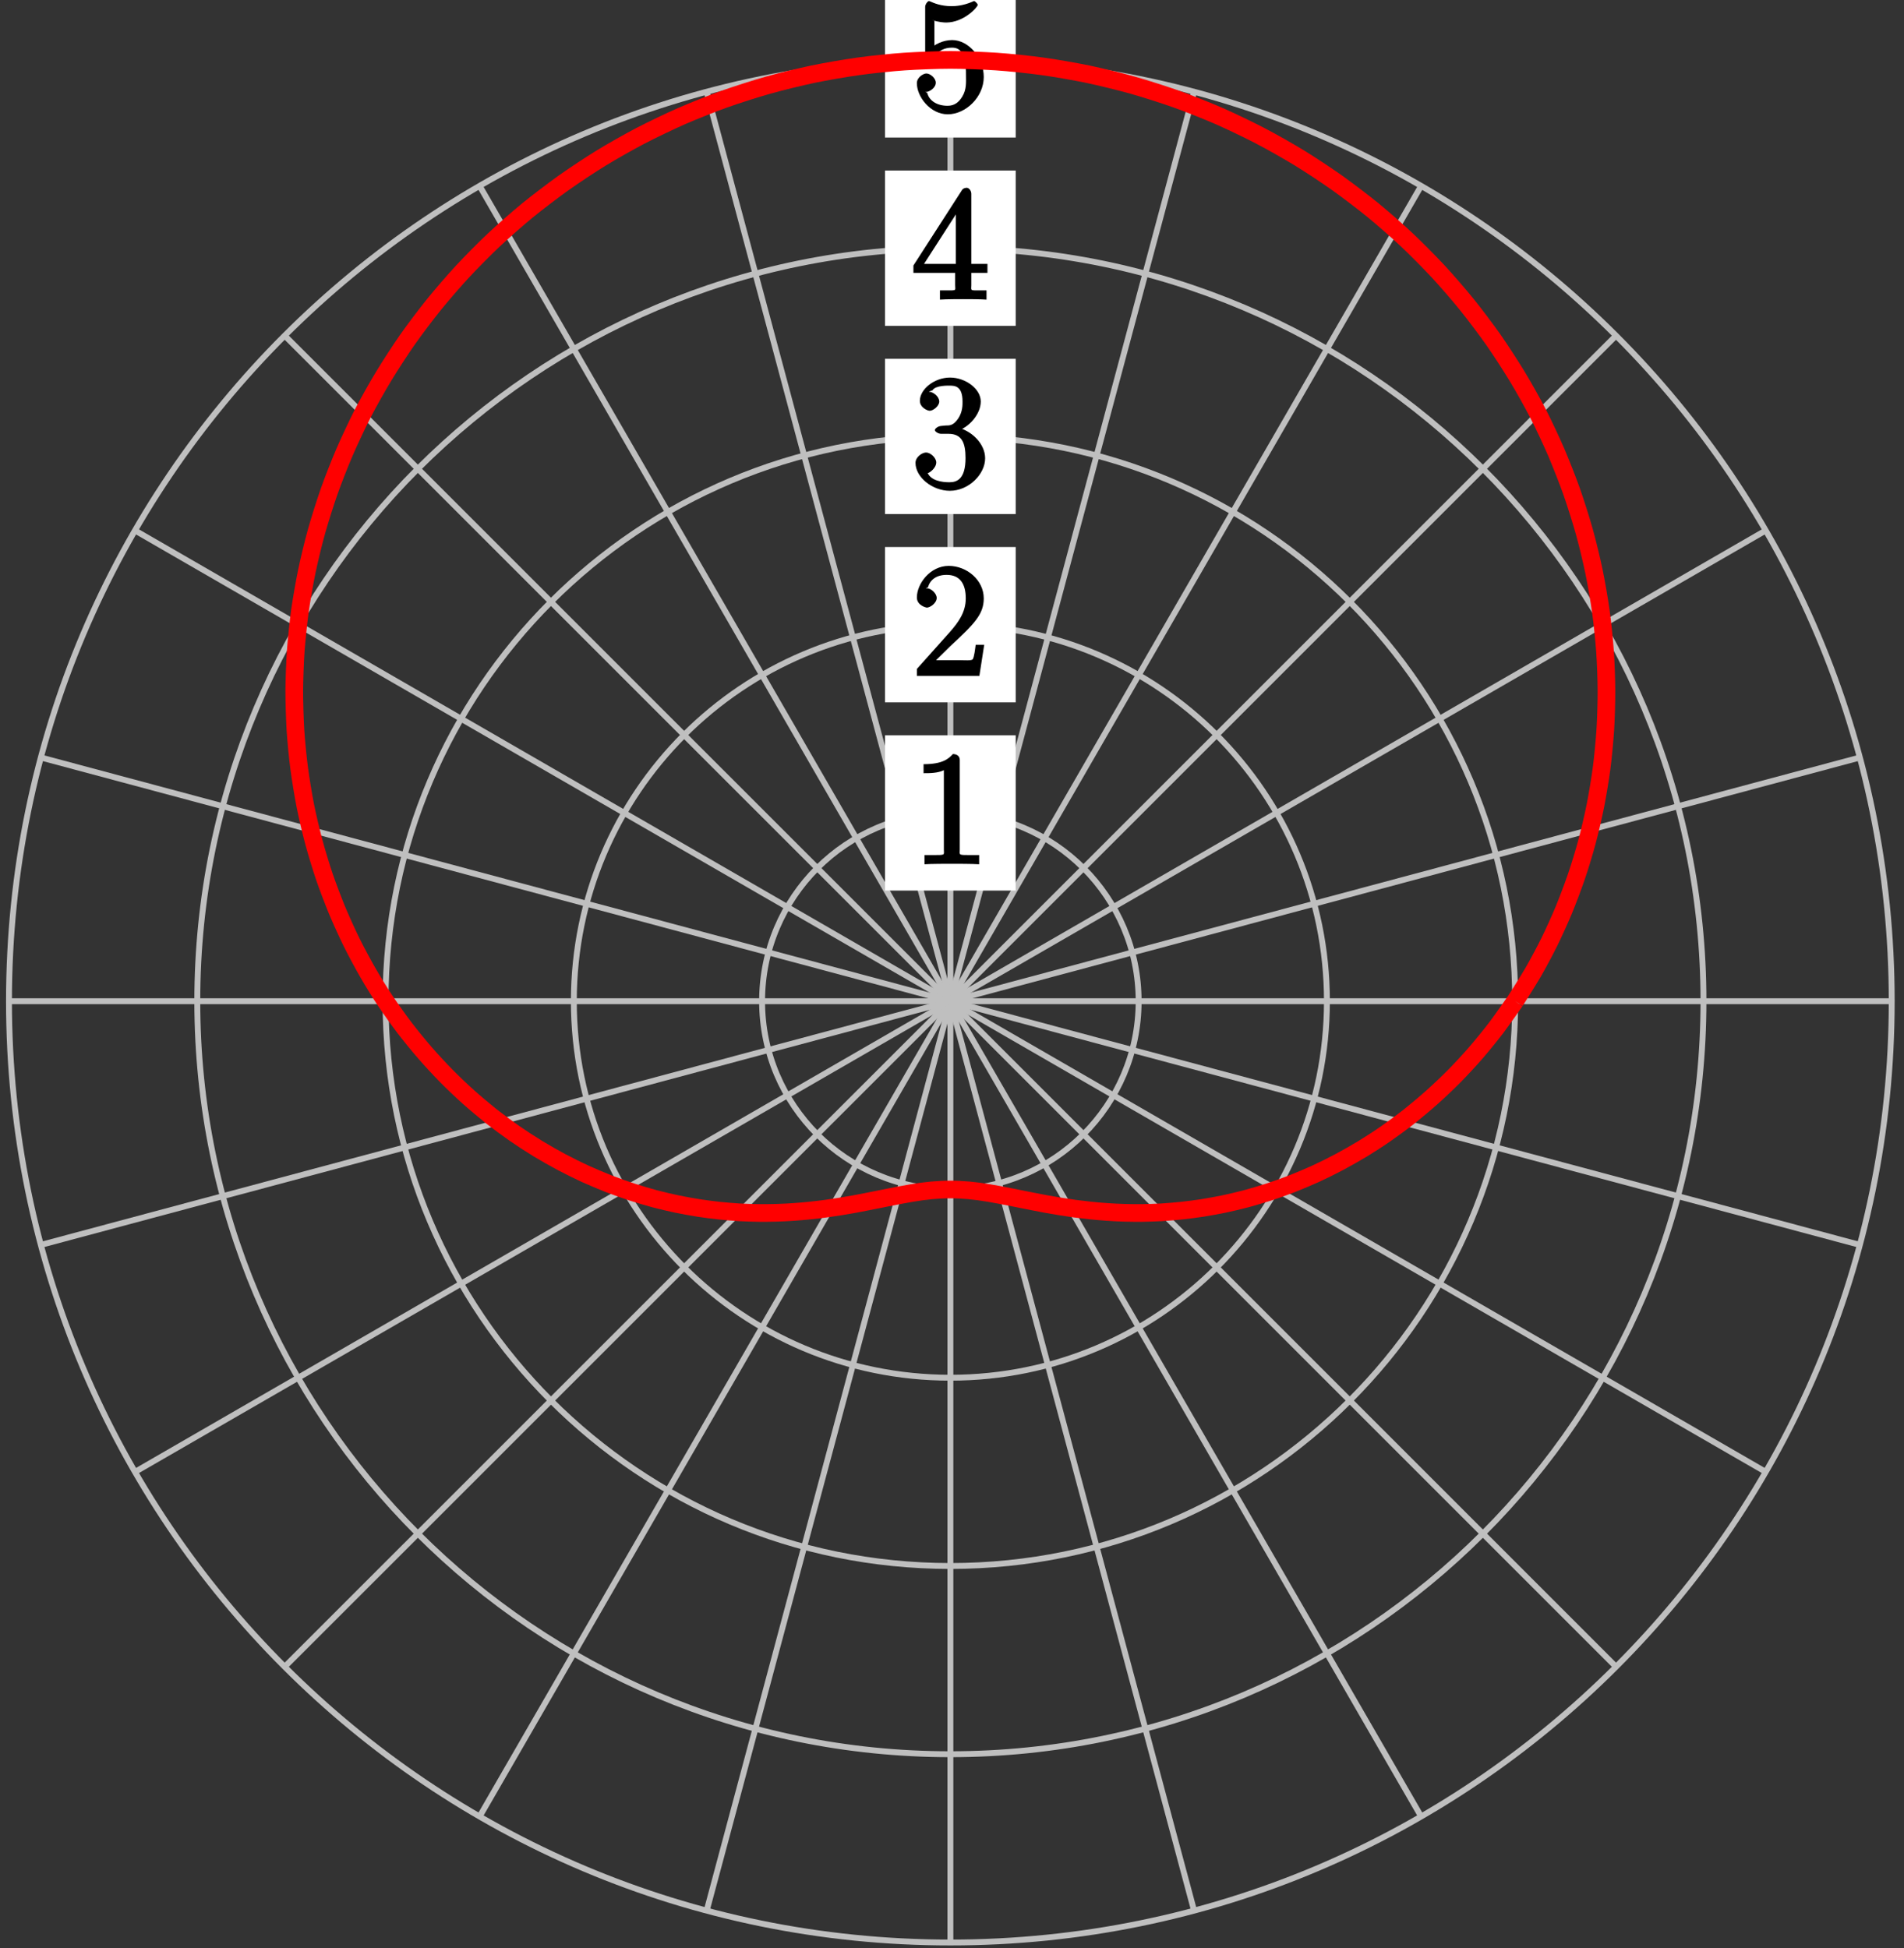 <?xml version="1.0" encoding="UTF-8"?>
<svg xmlns="http://www.w3.org/2000/svg" xmlns:xlink="http://www.w3.org/1999/xlink" width="129pt" height="132pt" viewBox="0 0 129 132" version="1.1">
<rect x="0" y="0" width="129" height="132" fill="#333333" stroke="none"/>
<defs>
<g>
<symbol overflow="visible" id="glyph0-0">
<path style="stroke:none;" d=""/>
</symbol>
<symbol overflow="visible" id="glyph0-1">
<path style="stroke:none;" d="M 3.266 -7.047 C 3.266 -7.297 3.094 -7.453 2.797 -7.453 C 2.5 -7.125 2.094 -6.766 0.812 -6.766 L 0.812 -6.156 C 1.234 -6.156 1.766 -6.156 2.188 -6.359 L 2.188 -0.984 C 2.188 -0.594 2.328 -0.609 1.375 -0.609 L 0.875 -0.609 L 0.875 0.016 C 1.328 -0.016 2.375 -0.016 2.734 -0.016 C 3.094 -0.016 4.125 -0.016 4.578 0.016 L 4.578 -0.609 L 4.078 -0.609 C 3.125 -0.609 3.266 -0.594 3.266 -0.984 Z M 3.266 -7.047 "/>
</symbol>
<symbol overflow="visible" id="glyph0-2">
<path style="stroke:none;" d="M 4.734 -2.109 L 4.344 -2.109 C 4.297 -1.781 4.25 -1.297 4.141 -1.125 C 4.062 -1.016 3.578 -1.062 3.266 -1.062 L 1.266 -1.062 L 1.391 -0.812 C 1.672 -1.062 2.344 -1.75 2.609 -2 C 4.25 -3.516 4.891 -4.172 4.891 -5.25 C 4.891 -6.484 3.75 -7.453 2.516 -7.453 C 1.266 -7.453 0.359 -6.25 0.359 -5.312 C 0.359 -4.766 1 -4.625 1.031 -4.625 C 1.266 -4.625 1.703 -4.938 1.703 -5.281 C 1.703 -5.578 1.328 -5.938 1.031 -5.938 C 0.938 -5.938 0.922 -5.938 1.109 -6 C 1.25 -6.5 1.672 -6.844 2.375 -6.844 C 3.281 -6.844 3.672 -6.234 3.672 -5.25 C 3.672 -4.328 3.188 -3.641 2.578 -2.953 L 0.359 -0.469 L 0.359 0 L 4.594 0 L 4.922 -2.109 Z M 4.734 -2.109 "/>
</symbol>
<symbol overflow="visible" id="glyph0-3">
<path style="stroke:none;" d="M 1.984 -4.172 C 1.797 -4.156 1.578 -4 1.578 -3.891 C 1.578 -3.797 1.812 -3.641 2 -3.641 L 2.5 -3.641 C 3.406 -3.641 3.656 -3.031 3.656 -2 C 3.656 -0.594 3.094 -0.359 2.562 -0.359 C 2.047 -0.359 1.328 -0.469 1.094 -0.984 C 1.188 -0.969 1.672 -1.312 1.672 -1.703 C 1.672 -2.016 1.281 -2.375 0.984 -2.375 C 0.719 -2.375 0.266 -2.078 0.266 -1.672 C 0.266 -0.703 1.406 0.219 2.594 0.219 C 3.875 0.219 4.984 -0.906 4.984 -1.984 C 4.984 -2.984 4.031 -3.906 3 -4.094 L 3 -3.797 C 3.922 -4.062 4.688 -5 4.688 -5.828 C 4.688 -6.688 3.656 -7.453 2.609 -7.453 C 1.531 -7.453 0.562 -6.656 0.562 -5.875 C 0.562 -5.438 1.062 -5.203 1.234 -5.203 C 1.453 -5.203 1.875 -5.516 1.875 -5.828 C 1.875 -6.172 1.453 -6.484 1.219 -6.484 C 1.156 -6.484 1.125 -6.484 1.422 -6.594 C 1.625 -6.938 2.516 -6.906 2.578 -6.906 C 2.922 -6.906 3.453 -6.891 3.453 -5.828 C 3.453 -5.625 3.469 -5.141 3.156 -4.672 C 2.828 -4.203 2.594 -4.203 2.297 -4.203 Z M 1.984 -4.172 "/>
</symbol>
<symbol overflow="visible" id="glyph0-4">
<path style="stroke:none;" d="M 4.047 -7.156 C 4.047 -7.359 3.891 -7.562 3.734 -7.562 C 3.656 -7.562 3.484 -7.531 3.406 -7.391 L 0.125 -2.297 L 0.125 -1.797 L 2.953 -1.797 L 2.953 -0.969 C 2.953 -0.578 3.094 -0.609 2.312 -0.609 L 1.922 -0.609 L 1.922 0.016 C 2.344 -0.016 3.203 -0.016 3.5 -0.016 C 3.797 -0.016 4.656 -0.016 5.078 0.016 L 5.078 -0.609 L 4.688 -0.609 C 3.922 -0.609 4.047 -0.578 4.047 -0.969 L 4.047 -1.797 L 5.141 -1.797 L 5.141 -2.406 L 4.047 -2.406 Z M 3 -6.312 L 3 -2.406 L 0.844 -2.406 L 3.297 -6.219 Z M 3 -6.312 "/>
</symbol>
<symbol overflow="visible" id="glyph0-5">
<path style="stroke:none;" d="M 1.375 -6.172 C 1.844 -6.016 2.219 -6 2.344 -6 C 3.547 -6 4.484 -7.047 4.484 -7.203 C 4.484 -7.25 4.312 -7.453 4.234 -7.453 C 4.219 -7.453 4.203 -7.453 4.109 -7.406 C 3.5 -7.141 2.984 -7.109 2.703 -7.109 C 1.984 -7.109 1.484 -7.328 1.281 -7.422 C 1.203 -7.453 1.188 -7.453 1.172 -7.453 C 1.094 -7.453 0.922 -7.234 0.922 -7.062 L 0.922 -3.859 C 0.922 -3.672 1.094 -3.453 1.219 -3.453 C 1.266 -3.453 1.406 -3.516 1.5 -3.641 C 1.812 -4.078 2.203 -4.297 2.734 -4.297 C 3.312 -4.297 3.406 -3.922 3.5 -3.734 C 3.688 -3.312 3.688 -2.781 3.688 -2.375 C 3.688 -1.969 3.734 -1.469 3.438 -0.984 C 3.203 -0.594 2.906 -0.359 2.438 -0.359 C 1.719 -0.359 1.188 -0.703 1.062 -1.234 C 0.875 -1.312 0.953 -1.297 1 -1.297 C 1.188 -1.297 1.641 -1.562 1.641 -1.922 C 1.641 -2.234 1.266 -2.547 1 -2.547 C 0.812 -2.547 0.359 -2.297 0.359 -1.891 C 0.359 -0.969 1.266 0.219 2.453 0.219 C 3.672 0.219 4.891 -0.953 4.891 -2.312 C 4.891 -3.594 3.875 -4.812 2.75 -4.812 C 2.125 -4.812 1.531 -4.5 1.25 -4.203 L 1.547 -4.094 L 1.547 -6.109 Z M 1.375 -6.172 "/>
</symbol>
</g>
</defs>
<g id="surface1">
<path style="fill:none;stroke-width:0.399;stroke-linecap:butt;stroke-linejoin:miter;stroke:rgb(75%,75%,75%);stroke-opacity:1;stroke-miterlimit:10;" d="M 0.001 0 L 63.778 0 " transform="matrix(1,0,0,-1,64.39,67.84)"/>
<path style="fill:none;stroke-width:0.399;stroke-linecap:butt;stroke-linejoin:miter;stroke:rgb(75%,75%,75%);stroke-opacity:1;stroke-miterlimit:10;" d="M 0.001 0 L 61.606 16.508 " transform="matrix(1,0,0,-1,64.39,67.84)"/>
<path style="fill:none;stroke-width:0.399;stroke-linecap:butt;stroke-linejoin:miter;stroke:rgb(75%,75%,75%);stroke-opacity:1;stroke-miterlimit:10;" d="M 0.001 0 L 55.235 31.891 " transform="matrix(1,0,0,-1,64.39,67.84)"/>
<path style="fill:none;stroke-width:0.399;stroke-linecap:butt;stroke-linejoin:miter;stroke:rgb(75%,75%,75%);stroke-opacity:1;stroke-miterlimit:10;" d="M 0.001 0 L 45.098 45.098 " transform="matrix(1,0,0,-1,64.39,67.84)"/>
<path style="fill:none;stroke-width:0.399;stroke-linecap:butt;stroke-linejoin:miter;stroke:rgb(75%,75%,75%);stroke-opacity:1;stroke-miterlimit:10;" d="M 0.001 0 L 31.891 55.235 " transform="matrix(1,0,0,-1,64.39,67.84)"/>
<path style="fill:none;stroke-width:0.399;stroke-linecap:butt;stroke-linejoin:miter;stroke:rgb(75%,75%,75%);stroke-opacity:1;stroke-miterlimit:10;" d="M 0.001 0 L 16.508 61.606 " transform="matrix(1,0,0,-1,64.39,67.84)"/>
<path style="fill:none;stroke-width:0.399;stroke-linecap:butt;stroke-linejoin:miter;stroke:rgb(75%,75%,75%);stroke-opacity:1;stroke-miterlimit:10;" d="M 0.001 0 L 0.001 63.781 " transform="matrix(1,0,0,-1,64.39,67.84)"/>
<path style="fill:none;stroke-width:0.399;stroke-linecap:butt;stroke-linejoin:miter;stroke:rgb(75%,75%,75%);stroke-opacity:1;stroke-miterlimit:10;" d="M 0.001 0 L -16.507 61.606 " transform="matrix(1,0,0,-1,64.39,67.84)"/>
<path style="fill:none;stroke-width:0.399;stroke-linecap:butt;stroke-linejoin:miter;stroke:rgb(75%,75%,75%);stroke-opacity:1;stroke-miterlimit:10;" d="M 0.001 0 L -31.89 55.235 " transform="matrix(1,0,0,-1,64.39,67.84)"/>
<path style="fill:none;stroke-width:0.399;stroke-linecap:butt;stroke-linejoin:miter;stroke:rgb(75%,75%,75%);stroke-opacity:1;stroke-miterlimit:10;" d="M 0.001 0 L -45.101 45.098 " transform="matrix(1,0,0,-1,64.39,67.84)"/>
<path style="fill:none;stroke-width:0.399;stroke-linecap:butt;stroke-linejoin:miter;stroke:rgb(75%,75%,75%);stroke-opacity:1;stroke-miterlimit:10;" d="M 0.001 0 L -55.234 31.891 " transform="matrix(1,0,0,-1,64.39,67.84)"/>
<path style="fill:none;stroke-width:0.399;stroke-linecap:butt;stroke-linejoin:miter;stroke:rgb(75%,75%,75%);stroke-opacity:1;stroke-miterlimit:10;" d="M 0.001 0 L -61.605 16.508 " transform="matrix(1,0,0,-1,64.39,67.84)"/>
<path style="fill:none;stroke-width:0.399;stroke-linecap:butt;stroke-linejoin:miter;stroke:rgb(75%,75%,75%);stroke-opacity:1;stroke-miterlimit:10;" d="M 0.001 0 L -63.781 0 " transform="matrix(1,0,0,-1,64.39,67.84)"/>
<path style="fill:none;stroke-width:0.399;stroke-linecap:butt;stroke-linejoin:miter;stroke:rgb(75%,75%,75%);stroke-opacity:1;stroke-miterlimit:10;" d="M 0.001 0 L -61.605 -16.508 " transform="matrix(1,0,0,-1,64.39,67.84)"/>
<path style="fill:none;stroke-width:0.399;stroke-linecap:butt;stroke-linejoin:miter;stroke:rgb(75%,75%,75%);stroke-opacity:1;stroke-miterlimit:10;" d="M 0.001 0 L -55.234 -31.89 " transform="matrix(1,0,0,-1,64.39,67.84)"/>
<path style="fill:none;stroke-width:0.399;stroke-linecap:butt;stroke-linejoin:miter;stroke:rgb(75%,75%,75%);stroke-opacity:1;stroke-miterlimit:10;" d="M 0.001 0 L -45.101 -45.097 " transform="matrix(1,0,0,-1,64.39,67.84)"/>
<path style="fill:none;stroke-width:0.399;stroke-linecap:butt;stroke-linejoin:miter;stroke:rgb(75%,75%,75%);stroke-opacity:1;stroke-miterlimit:10;" d="M 0.001 0 L -31.89 -55.234 " transform="matrix(1,0,0,-1,64.39,67.84)"/>
<path style="fill:none;stroke-width:0.399;stroke-linecap:butt;stroke-linejoin:miter;stroke:rgb(75%,75%,75%);stroke-opacity:1;stroke-miterlimit:10;" d="M 0.001 0 L -16.507 -61.605 " transform="matrix(1,0,0,-1,64.39,67.84)"/>
<path style="fill:none;stroke-width:0.399;stroke-linecap:butt;stroke-linejoin:miter;stroke:rgb(75%,75%,75%);stroke-opacity:1;stroke-miterlimit:10;" d="M 0.001 0 L 0.001 -63.781 " transform="matrix(1,0,0,-1,64.39,67.84)"/>
<path style="fill:none;stroke-width:0.399;stroke-linecap:butt;stroke-linejoin:miter;stroke:rgb(75%,75%,75%);stroke-opacity:1;stroke-miterlimit:10;" d="M 0.001 0 L 16.508 -61.605 " transform="matrix(1,0,0,-1,64.39,67.84)"/>
<path style="fill:none;stroke-width:0.399;stroke-linecap:butt;stroke-linejoin:miter;stroke:rgb(75%,75%,75%);stroke-opacity:1;stroke-miterlimit:10;" d="M 0.001 0 L 31.891 -55.234 " transform="matrix(1,0,0,-1,64.39,67.84)"/>
<path style="fill:none;stroke-width:0.399;stroke-linecap:butt;stroke-linejoin:miter;stroke:rgb(75%,75%,75%);stroke-opacity:1;stroke-miterlimit:10;" d="M 0.001 0 L 45.098 -45.097 " transform="matrix(1,0,0,-1,64.39,67.84)"/>
<path style="fill:none;stroke-width:0.399;stroke-linecap:butt;stroke-linejoin:miter;stroke:rgb(75%,75%,75%);stroke-opacity:1;stroke-miterlimit:10;" d="M 0.001 0 L 55.235 -31.89 " transform="matrix(1,0,0,-1,64.39,67.84)"/>
<path style="fill:none;stroke-width:0.399;stroke-linecap:butt;stroke-linejoin:miter;stroke:rgb(75%,75%,75%);stroke-opacity:1;stroke-miterlimit:10;" d="M 0.001 0 L 61.606 -16.508 " transform="matrix(1,0,0,-1,64.39,67.84)"/>
<path style="fill:none;stroke-width:0.399;stroke-linecap:butt;stroke-linejoin:miter;stroke:rgb(75%,75%,75%);stroke-opacity:1;stroke-miterlimit:10;" d="M 12.755 0 C 12.755 7.043 7.044 12.754 0.001 12.754 C -7.046 12.754 -12.757 7.043 -12.757 0 C -12.757 -7.047 -7.046 -12.758 0.001 -12.758 C 7.044 -12.758 12.755 -7.047 12.755 0 Z M 12.755 0 " transform="matrix(1,0,0,-1,64.39,67.84)"/>
<path style=" stroke:none;fill-rule:nonzero;fill:rgb(100%,100%,100%);fill-opacity:1;" d="M 68.816 49.824 L 59.961 49.824 L 59.961 60.344 L 68.816 60.344 Z M 68.816 49.824 "/>
<g style="fill:rgb(0%,0%,0%);fill-opacity:1;">
  <use xlink:href="#glyph0-1" x="61.761" y="58.546"/>
</g>
<path style="fill:none;stroke-width:0.399;stroke-linecap:butt;stroke-linejoin:miter;stroke:rgb(75%,75%,75%);stroke-opacity:1;stroke-miterlimit:10;" d="M 25.512 0 C 25.512 14.09 14.09 25.512 0.001 25.512 C -14.089 25.512 -25.511 14.09 -25.511 0 C -25.511 -14.09 -14.089 -25.512 0.001 -25.512 C 14.09 -25.512 25.512 -14.09 25.512 0 Z M 25.512 0 " transform="matrix(1,0,0,-1,64.39,67.84)"/>
<path style=" stroke:none;fill-rule:nonzero;fill:rgb(100%,100%,100%);fill-opacity:1;" d="M 68.816 37.066 L 59.961 37.066 L 59.961 47.59 L 68.816 47.59 Z M 68.816 37.066 "/>
<g style="fill:rgb(0%,0%,0%);fill-opacity:1;">
  <use xlink:href="#glyph0-2" x="61.761" y="45.796"/>
</g>
<path style="fill:none;stroke-width:0.399;stroke-linecap:butt;stroke-linejoin:miter;stroke:rgb(75%,75%,75%);stroke-opacity:1;stroke-miterlimit:10;" d="M 38.266 0 C 38.266 21.137 21.133 38.27 0.001 38.27 C -21.136 38.27 -38.269 21.137 -38.269 0 C -38.269 -21.137 -21.136 -38.269 0.001 -38.269 C 21.133 -38.269 38.266 -21.137 38.266 0 Z M 38.266 0 " transform="matrix(1,0,0,-1,64.39,67.84)"/>
<path style=" stroke:none;fill-rule:nonzero;fill:rgb(100%,100%,100%);fill-opacity:1;" d="M 68.816 24.312 L 59.961 24.312 L 59.961 34.832 L 68.816 34.832 Z M 68.816 24.312 "/>
<g style="fill:rgb(0%,0%,0%);fill-opacity:1;">
  <use xlink:href="#glyph0-3" x="61.761" y="33.036"/>
</g>
<path style="fill:none;stroke-width:0.399;stroke-linecap:butt;stroke-linejoin:miter;stroke:rgb(75%,75%,75%);stroke-opacity:1;stroke-miterlimit:10;" d="M 51.024 0 C 51.024 28.18 28.18 51.024 0.001 51.024 C -28.179 51.024 -51.023 28.18 -51.023 0 C -51.023 -28.18 -28.179 -51.023 0.001 -51.023 C 28.18 -51.023 51.024 -28.18 51.024 0 Z M 51.024 0 " transform="matrix(1,0,0,-1,64.39,67.84)"/>
<path style=" stroke:none;fill-rule:nonzero;fill:rgb(100%,100%,100%);fill-opacity:1;" d="M 68.816 11.555 L 59.961 11.555 L 59.961 22.078 L 68.816 22.078 Z M 68.816 11.555 "/>
<g style="fill:rgb(0%,0%,0%);fill-opacity:1;">
  <use xlink:href="#glyph0-4" x="61.761" y="20.286"/>
</g>
<path style="fill:none;stroke-width:0.399;stroke-linecap:butt;stroke-linejoin:miter;stroke:rgb(75%,75%,75%);stroke-opacity:1;stroke-miterlimit:10;" d="M 63.778 0 C 63.778 35.227 35.223 63.781 0.001 63.781 C -35.226 63.781 -63.781 35.227 -63.781 0 C -63.781 -35.226 -35.226 -63.781 0.001 -63.781 C 35.223 -63.781 63.778 -35.226 63.778 0 Z M 63.778 0 " transform="matrix(1,0,0,-1,64.39,67.84)"/>
<path style=" stroke:none;fill-rule:nonzero;fill:rgb(100%,100%,100%);fill-opacity:1;" d="M 68.816 -1.199 L 59.961 -1.199 L 59.961 9.32 L 68.816 9.32 Z M 68.816 -1.199 "/>
<g style="fill:rgb(0%,0%,0%);fill-opacity:1;">
  <use xlink:href="#glyph0-5" x="61.761" y="7.526"/>
</g>
<path style="fill:none;stroke-width:1.196;stroke-linecap:butt;stroke-linejoin:miter;stroke:rgb(100%,0%,0%);stroke-opacity:1;stroke-miterlimit:10;" d="M 38.266 0 C 38.266 0 39.149 1.383 39.469 1.938 C 39.79 2.492 40.282 3.41 40.571 3.996 C 40.86 4.582 41.297 5.547 41.555 6.164 C 41.809 6.781 42.192 7.793 42.411 8.434 C 42.633 9.078 42.954 10.133 43.133 10.805 C 43.313 11.473 43.567 12.567 43.704 13.258 C 43.84 13.949 44.028 15.074 44.122 15.785 C 44.215 16.496 44.325 17.652 44.372 18.379 C 44.419 19.106 44.454 20.285 44.45 21.024 C 44.45 21.762 44.407 22.957 44.352 23.707 C 44.301 24.457 44.176 25.664 44.071 26.418 C 43.969 27.168 43.758 28.379 43.602 29.133 C 43.446 29.887 43.153 31.098 42.942 31.848 C 42.731 32.598 42.352 33.797 42.09 34.543 C 41.825 35.285 41.36 36.469 41.047 37.203 C 40.731 37.934 40.184 39.102 39.817 39.817 C 39.446 40.531 38.813 41.664 38.391 42.356 C 37.969 43.051 37.255 44.153 36.786 44.824 C 36.313 45.492 35.52 46.551 35.001 47.192 C 34.481 47.836 33.61 48.844 33.044 49.453 C 32.477 50.063 31.532 51.016 30.922 51.59 C 30.313 52.164 29.297 53.055 28.645 53.59 C 27.993 54.121 26.911 54.945 26.219 55.438 C 25.528 55.93 24.387 56.684 23.661 57.129 C 22.934 57.574 21.743 58.25 20.981 58.645 C 20.223 59.039 18.981 59.637 18.196 59.981 C 17.407 60.324 16.122 60.836 15.309 61.125 C 14.501 61.414 13.176 61.836 12.344 62.07 C 11.512 62.305 10.165 62.633 9.317 62.813 C 8.469 62.988 7.098 63.227 6.239 63.344 C 5.38 63.465 3.993 63.61 3.126 63.668 C 2.262 63.727 0.868 63.781 0.001 63.781 C -0.867 63.781 -2.261 63.727 -3.124 63.668 C -3.992 63.61 -5.378 63.465 -6.238 63.344 C -7.097 63.227 -8.468 62.988 -9.316 62.813 C -10.163 62.633 -11.515 62.305 -12.347 62.07 C -13.179 61.836 -14.499 61.414 -15.312 61.125 C -16.12 60.836 -17.406 60.324 -18.195 59.981 C -18.98 59.637 -20.222 59.039 -20.984 58.645 C -21.742 58.25 -22.937 57.574 -23.663 57.129 C -24.39 56.684 -25.527 55.93 -26.218 55.438 C -26.91 54.945 -27.992 54.121 -28.644 53.59 C -29.296 53.055 -30.312 52.164 -30.921 51.59 C -31.535 51.016 -32.476 50.063 -33.042 49.453 C -33.609 48.844 -34.48 47.836 -34.999 47.192 C -35.519 46.551 -36.316 45.492 -36.785 44.824 C -37.253 44.153 -37.972 43.051 -38.39 42.356 C -38.812 41.664 -39.449 40.531 -39.816 39.817 C -40.183 39.102 -40.73 37.934 -41.046 37.203 C -41.363 36.469 -41.828 35.285 -42.089 34.543 C -42.351 33.797 -42.73 32.598 -42.941 31.848 C -43.152 31.098 -43.445 29.887 -43.601 29.133 C -43.757 28.379 -43.968 27.168 -44.074 26.418 C -44.175 25.664 -44.3 24.457 -44.355 23.707 C -44.406 22.957 -44.449 21.762 -44.453 21.024 C -44.453 20.285 -44.417 19.106 -44.374 18.379 C -44.328 17.652 -44.214 16.496 -44.12 15.785 C -44.027 15.074 -43.843 13.949 -43.706 13.258 C -43.57 12.567 -43.312 11.473 -43.132 10.805 C -42.953 10.133 -42.632 9.078 -42.413 8.434 C -42.195 7.793 -41.808 6.781 -41.554 6.164 C -41.296 5.547 -40.859 4.582 -40.57 3.996 C -40.281 3.41 -39.788 2.492 -39.468 1.938 C -39.152 1.383 -38.617 0.52 -38.269 0 C -37.921 -0.519 -37.343 -1.328 -36.972 -1.816 C -36.601 -2.301 -35.984 -3.055 -35.593 -3.504 C -35.203 -3.957 -34.558 -4.652 -34.148 -5.066 C -33.742 -5.48 -33.074 -6.117 -32.652 -6.492 C -32.23 -6.871 -31.538 -7.449 -31.109 -7.793 C -30.675 -8.133 -29.972 -8.652 -29.535 -8.957 C -29.093 -9.265 -28.382 -9.726 -27.937 -9.996 C -27.495 -10.265 -26.781 -10.672 -26.335 -10.906 C -25.89 -11.144 -25.175 -11.496 -24.734 -11.699 C -24.288 -11.898 -23.581 -12.199 -23.144 -12.371 C -22.703 -12.543 -22.003 -12.789 -21.574 -12.93 C -21.14 -13.07 -20.456 -13.273 -20.035 -13.387 C -19.613 -13.5 -18.941 -13.656 -18.531 -13.742 C -18.12 -13.828 -17.468 -13.945 -17.07 -14.008 C -16.671 -14.07 -16.042 -14.152 -15.66 -14.191 C -15.277 -14.234 -14.671 -14.281 -14.304 -14.305 C -13.937 -14.324 -13.355 -14.344 -13.003 -14.348 C -12.652 -14.351 -12.101 -14.348 -11.765 -14.336 C -11.429 -14.328 -10.906 -14.301 -10.589 -14.277 C -10.273 -14.258 -9.777 -14.211 -9.476 -14.18 C -9.175 -14.148 -8.706 -14.094 -8.425 -14.055 C -8.14 -14.015 -7.699 -13.949 -7.433 -13.906 C -7.167 -13.863 -6.753 -13.793 -6.499 -13.746 C -6.249 -13.699 -5.859 -13.625 -5.624 -13.578 C -5.39 -13.535 -5.023 -13.461 -4.8 -13.414 C -4.577 -13.371 -4.234 -13.301 -4.023 -13.258 C -3.812 -13.215 -3.484 -13.152 -3.285 -13.117 C -3.085 -13.078 -2.773 -13.023 -2.585 -12.992 C -2.394 -12.961 -2.097 -12.914 -1.913 -12.89 C -1.73 -12.867 -1.441 -12.836 -1.261 -12.816 C -1.085 -12.801 -0.804 -12.781 -0.628 -12.773 C -0.453 -12.762 -0.175 -12.758 0.001 -12.758 C 0.172 -12.758 0.454 -12.762 0.626 -12.773 C 0.801 -12.781 1.083 -12.801 1.262 -12.816 C 1.442 -12.836 1.727 -12.867 1.911 -12.89 C 2.094 -12.914 2.395 -12.961 2.583 -12.992 C 2.774 -13.023 3.087 -13.078 3.286 -13.117 C 3.485 -13.152 3.813 -13.215 4.02 -13.258 C 4.231 -13.301 4.579 -13.371 4.801 -13.414 C 5.02 -13.461 5.387 -13.535 5.626 -13.578 C 5.86 -13.625 6.251 -13.699 6.501 -13.746 C 6.751 -13.793 7.165 -13.863 7.434 -13.906 C 7.7 -13.949 8.141 -14.015 8.422 -14.055 C 8.708 -14.094 9.176 -14.148 9.477 -14.18 C 9.774 -14.211 10.27 -14.258 10.59 -14.277 C 10.907 -14.301 11.43 -14.328 11.766 -14.336 C 12.102 -14.348 12.653 -14.351 13.005 -14.348 C 13.356 -14.344 13.934 -14.324 14.301 -14.305 C 14.672 -14.281 15.274 -14.234 15.661 -14.191 C 16.044 -14.152 16.672 -14.07 17.071 -14.008 C 17.469 -13.945 18.118 -13.828 18.532 -13.742 C 18.942 -13.656 19.61 -13.5 20.032 -13.387 C 20.454 -13.273 21.141 -13.07 21.575 -12.93 C 22.005 -12.789 22.704 -12.543 23.141 -12.371 C 23.583 -12.199 24.29 -11.898 24.731 -11.699 C 25.176 -11.496 25.891 -11.144 26.333 -10.906 C 26.778 -10.672 27.493 -10.265 27.938 -9.996 C 28.383 -9.726 29.094 -9.265 29.532 -8.957 C 29.973 -8.652 30.676 -8.133 31.106 -7.793 C 31.54 -7.449 32.227 -6.871 32.649 -6.492 C 33.071 -6.117 33.743 -5.48 34.149 -5.066 C 34.559 -4.652 35.204 -3.957 35.594 -3.504 C 35.985 -3.055 36.598 -2.301 36.969 -1.816 C 37.34 -1.328 38.266 0 38.266 0 " transform="matrix(1,0,0,-1,64.39,67.84)"/>
</g>
</svg>
